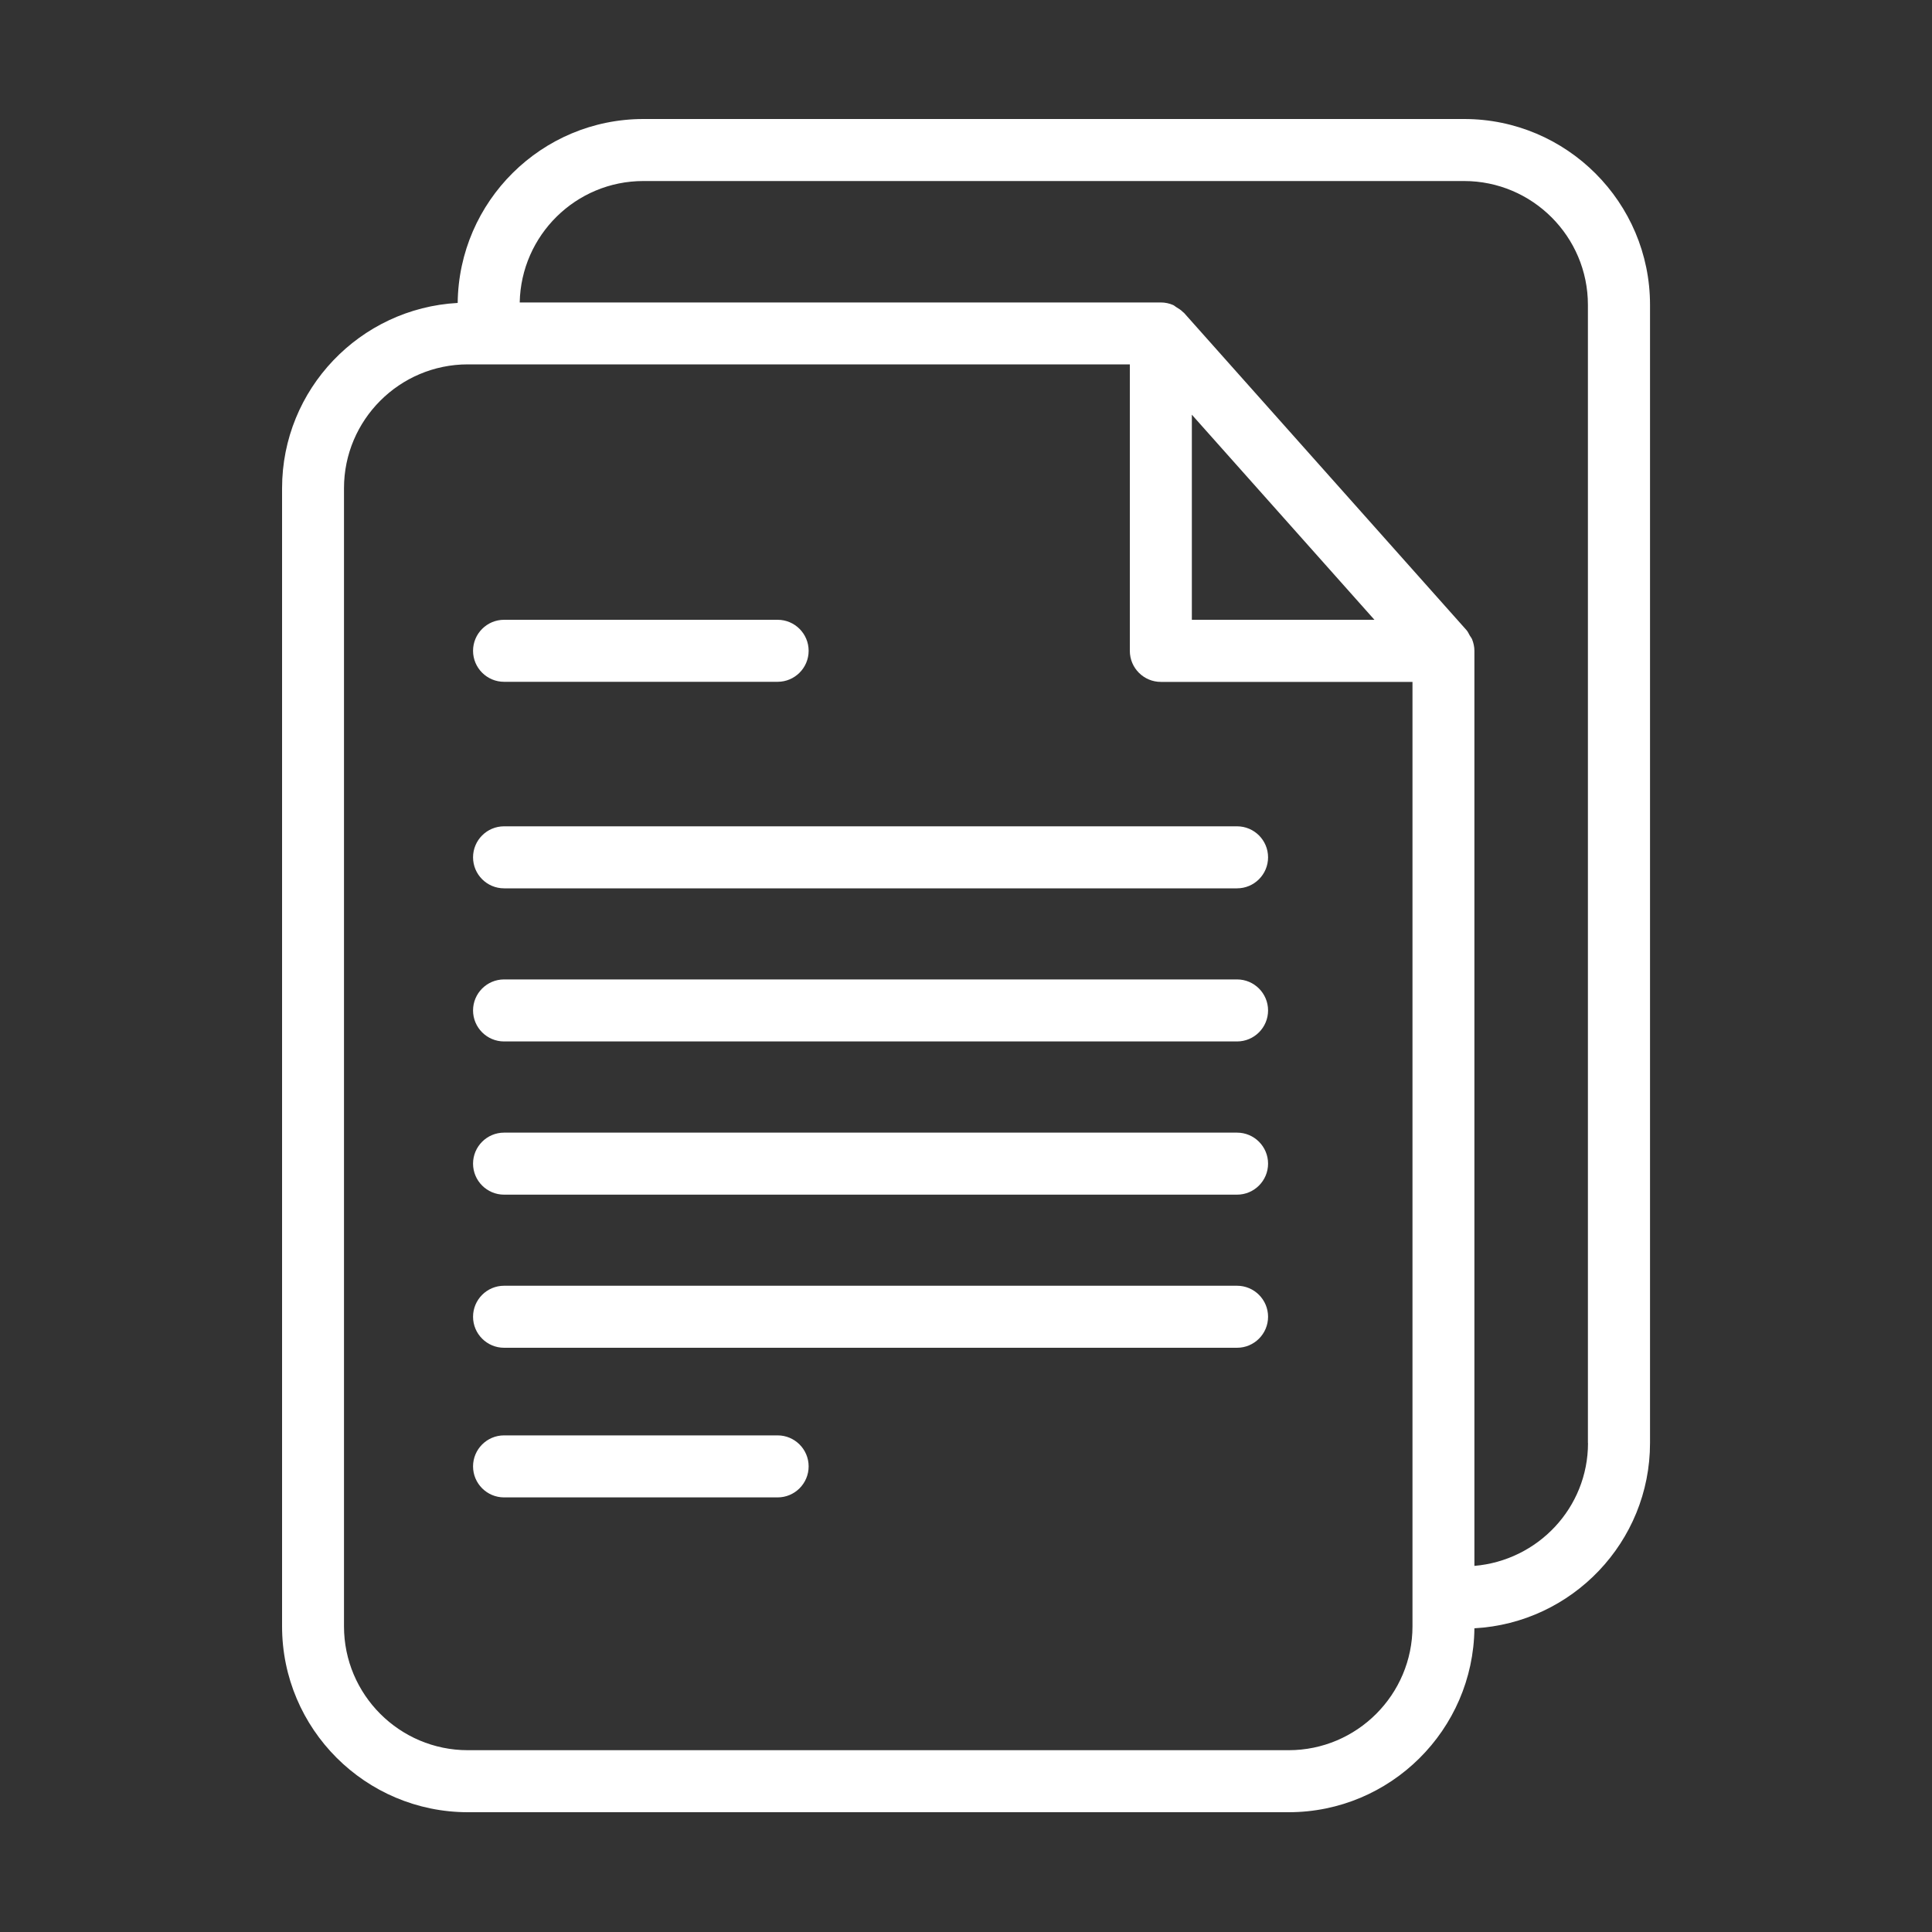 <?xml version="1.0" encoding="UTF-8"?>
<svg id="Layer_1" xmlns="http://www.w3.org/2000/svg" version="1.1" viewBox="0 0 200 200">
  <rect x="0" y="0" width="200" height="200" fill="#333333" stroke="none"/>
  <!-- Generator: Adobe Illustrator 29.5.1, SVG Export Plug-In . SVG Version: 2.1.0 Build 141)  -->
  <defs>
    <style>
      .st0 {
        fill: #fff;
      }
    </style>
  </defs>
  <path class="st0" d="M151.57,12.32h-84.96c-10.54,0-19.12,8.52-19.23,19.04-10.11.55-18.18,8.93-18.18,19.18v117.82c0,10.61,8.63,19.24,19.24,19.24h84.96c10.54,0,19.12-8.52,19.23-19.04,10.11-.55,18.18-8.93,18.18-19.18V31.56c0-10.61-8.63-19.24-19.24-19.24ZM146.22,168.36c0,7.07-5.75,12.82-12.82,12.82H48.43c-7.07,0-12.82-5.75-12.82-12.82V50.54c0-7.07,5.75-12.82,12.82-12.82h68.53v29.66c0,1.77,1.44,3.21,3.21,3.21h26.05v97.79ZM123.38,64.16v-21.23l18.9,21.23h-18.9ZM164.39,149.38c0,6.71-5.19,12.16-11.76,12.72v-94.73c0-.41-.09-.81-.24-1.19-.06-.14-.16-.26-.24-.39-.11-.19-.19-.39-.33-.55l-29.26-32.86s-.05-.03-.07-.05c-.22-.23-.49-.4-.76-.56-.1-.06-.17-.14-.28-.19-.39-.17-.82-.27-1.28-.27H53.8c.14-6.95,5.81-12.57,12.8-12.57h84.96c7.07,0,12.82,5.75,12.82,12.82v117.82Z"/>
  <path class="st0" d="M80.5,64.16h-28.32c-1.77,0-3.21,1.44-3.21,3.21s1.44,3.21,3.21,3.21h28.32c1.77,0,3.21-1.44,3.21-3.21s-1.44-3.21-3.21-3.21Z"/>
  <path class="st0" d="M80.5,148.59h-28.32c-1.77,0-3.21,1.44-3.21,3.21s1.44,3.21,3.21,3.21h28.32c1.77,0,3.21-1.44,3.21-3.21s-1.44-3.21-3.21-3.21Z"/>
  <path class="st0" d="M128.05,85.54H52.18c-1.77,0-3.21,1.44-3.21,3.21s1.44,3.21,3.21,3.21h75.88c1.77,0,3.21-1.44,3.21-3.21s-1.44-3.21-3.21-3.21Z"/>
  <path class="st0" d="M128.05,101.39H52.18c-1.77,0-3.21,1.44-3.21,3.21s1.44,3.21,3.21,3.21h75.88c1.77,0,3.21-1.44,3.21-3.21s-1.44-3.21-3.21-3.21Z"/>
  <path class="st0" d="M128.05,117.25H52.18c-1.77,0-3.21,1.44-3.21,3.21s1.44,3.21,3.21,3.21h75.88c1.77,0,3.21-1.44,3.21-3.21s-1.44-3.21-3.21-3.21Z"/>
  <path class="st0" d="M128.05,133.1H52.18c-1.77,0-3.21,1.44-3.21,3.21s1.44,3.21,3.21,3.21h75.88c1.77,0,3.21-1.44,3.21-3.21s-1.44-3.21-3.21-3.21Z"/>
</svg>